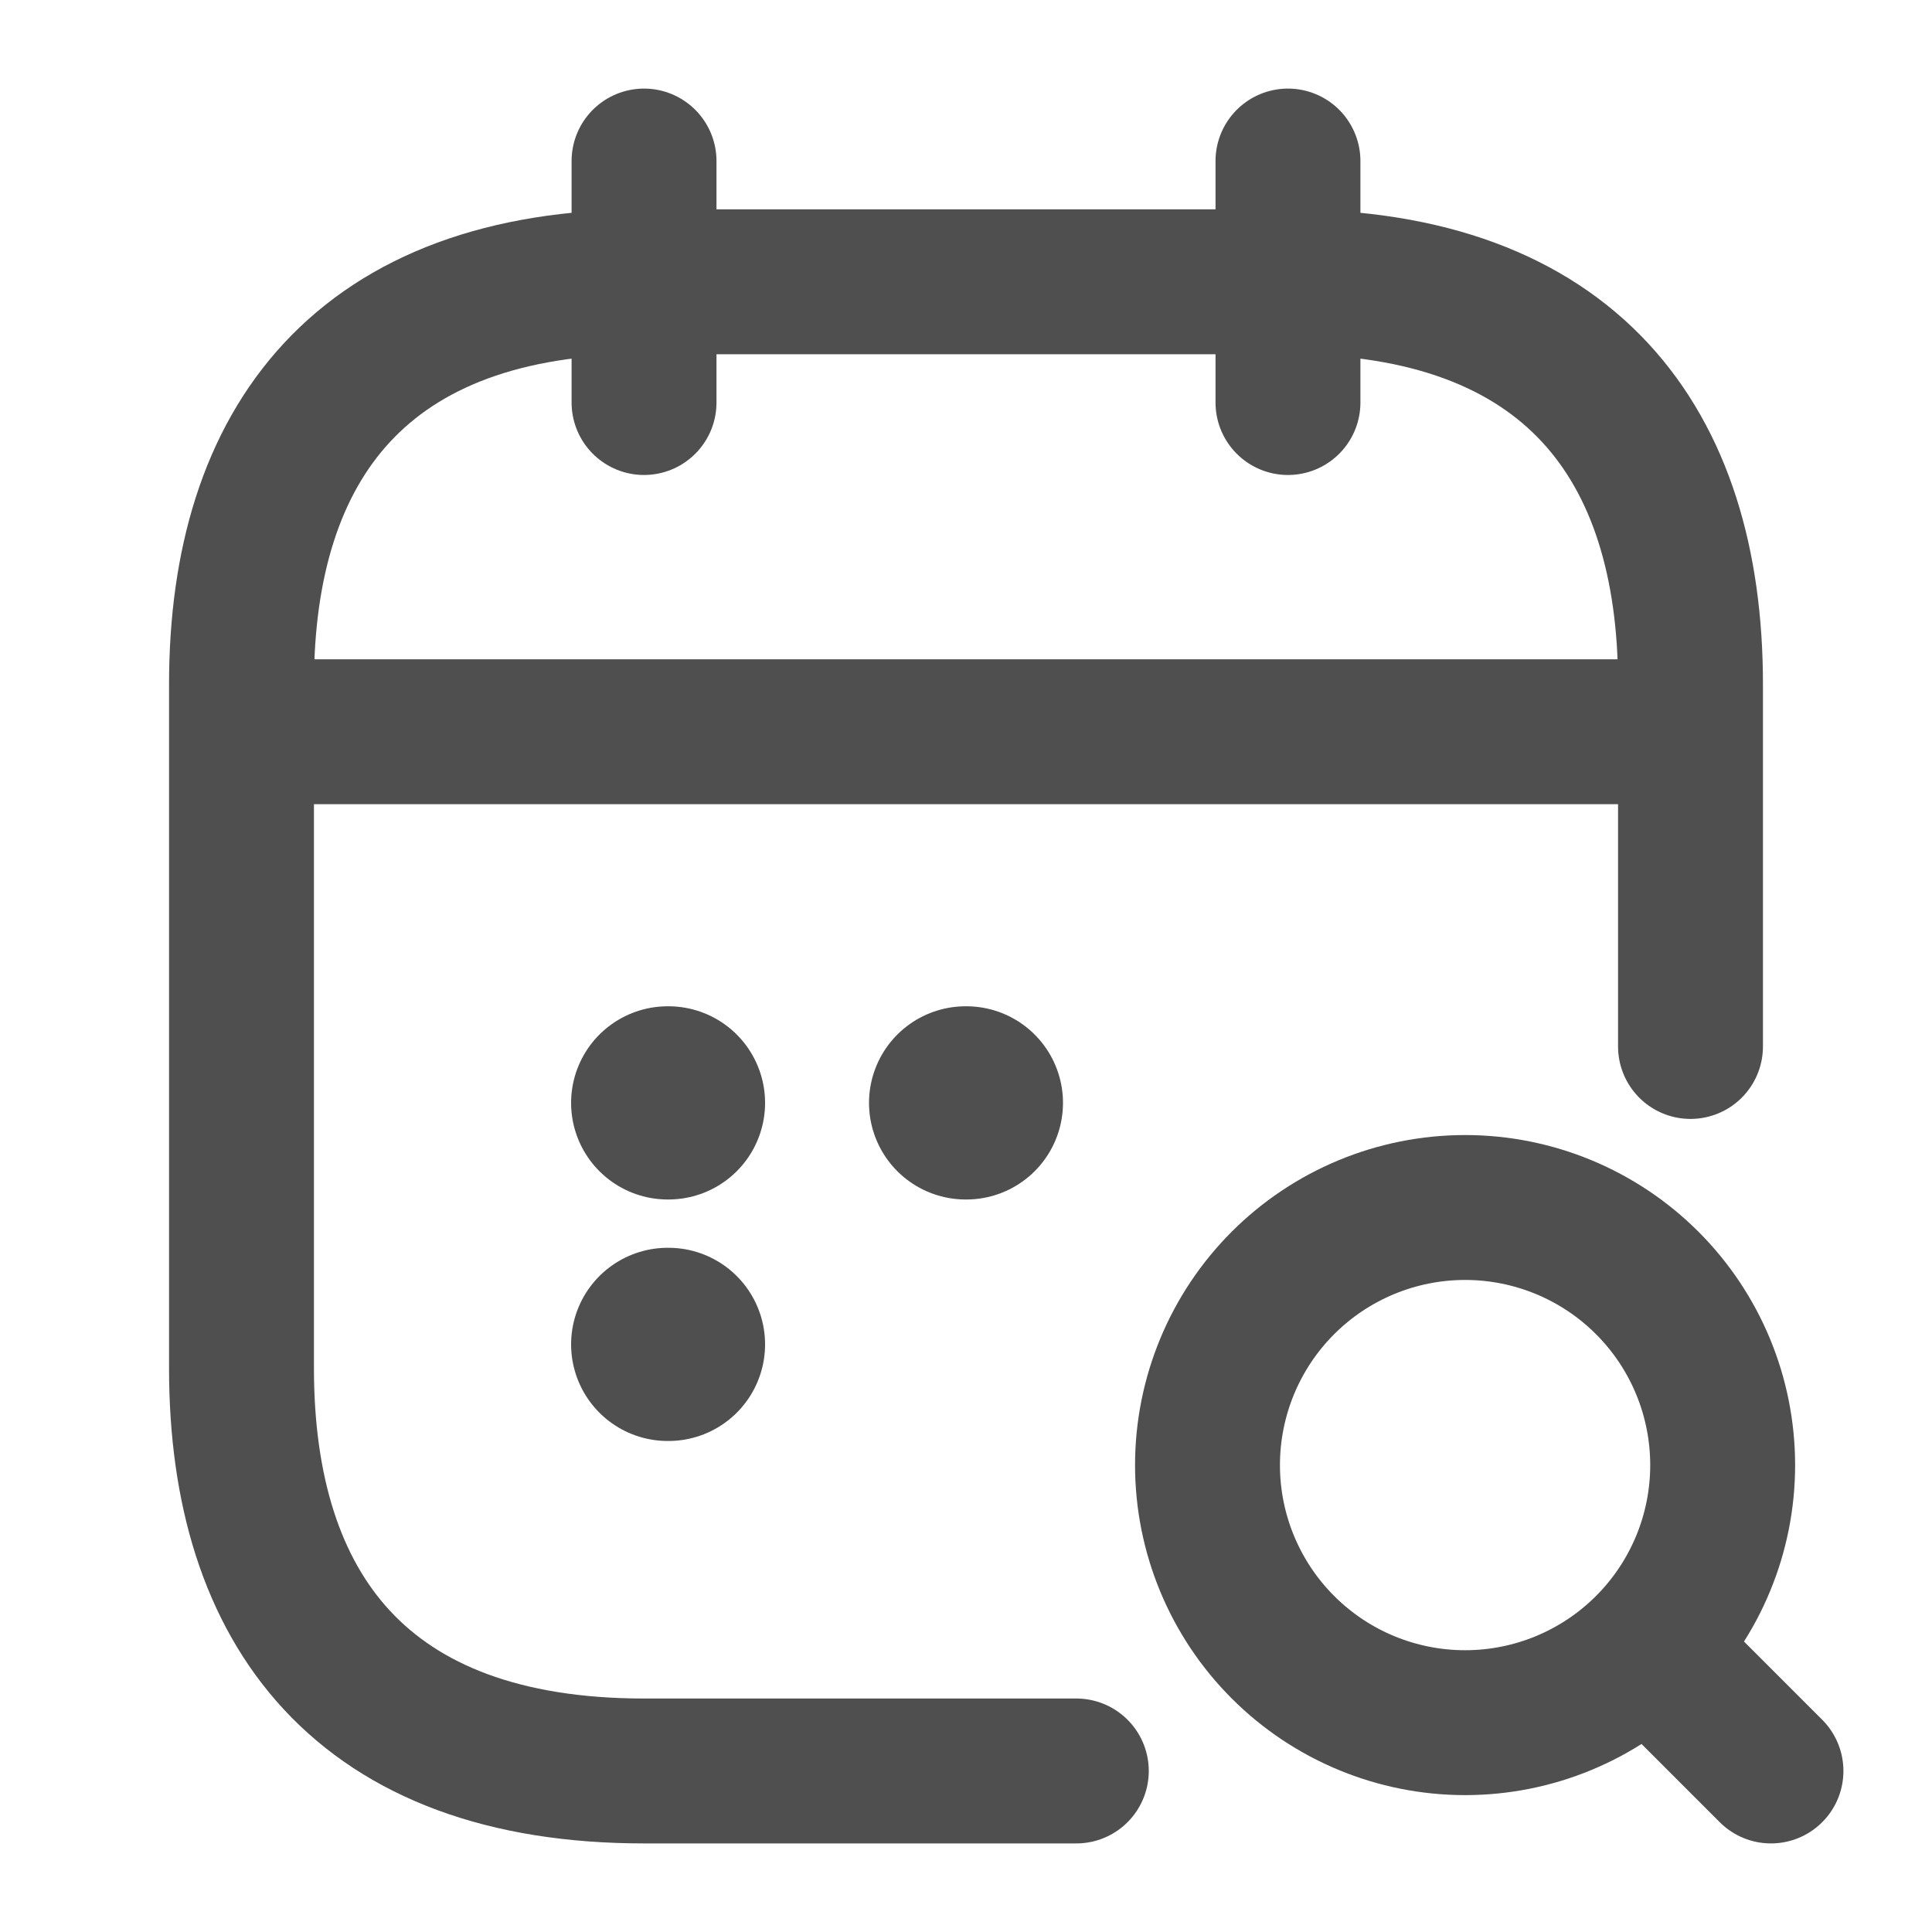 <svg width="20" height="20" viewBox="0 0 20 20" fill="none" xmlns="http://www.w3.org/2000/svg">
<path d="M6.667 1.667V4.167M13.333 1.667V4.167" stroke="#4F4F4F" stroke-width="1.5" stroke-miterlimit="10" stroke-linecap="round" stroke-linejoin="round"/>
<path d="M18.333 18.333L17.5 17.5M15.167 17.833C15.874 17.833 16.552 17.552 17.052 17.052C17.552 16.552 17.833 15.874 17.833 15.167C17.833 14.459 17.552 13.781 17.052 13.281C16.552 12.781 15.874 12.5 15.167 12.5C14.459 12.5 13.781 12.781 13.281 13.281C12.781 13.781 12.5 14.459 12.5 15.167C12.5 15.874 12.781 16.552 13.281 17.052C13.781 17.552 14.459 17.833 15.167 17.833Z" stroke="#4F4F4F" stroke-width="1.5" stroke-linecap="round" stroke-linejoin="round"/>
<path d="M2.917 7.575H17.083M11.142 18.333H6.667C3.75 18.333 2.5 16.667 2.5 14.167V7.083C2.5 4.583 3.75 2.917 6.667 2.917H13.333C16.25 2.917 17.5 4.583 17.5 7.083V10.833" stroke="#4F4F4F" stroke-width="1.5" stroke-miterlimit="10" stroke-linecap="round" stroke-linejoin="round"/>
<path d="M9.996 11.417H10.004M6.912 11.417H6.92M6.912 13.917H6.92" stroke="#4F4F4F" stroke-width="2" stroke-linecap="round" stroke-linejoin="round"/>
</svg>
